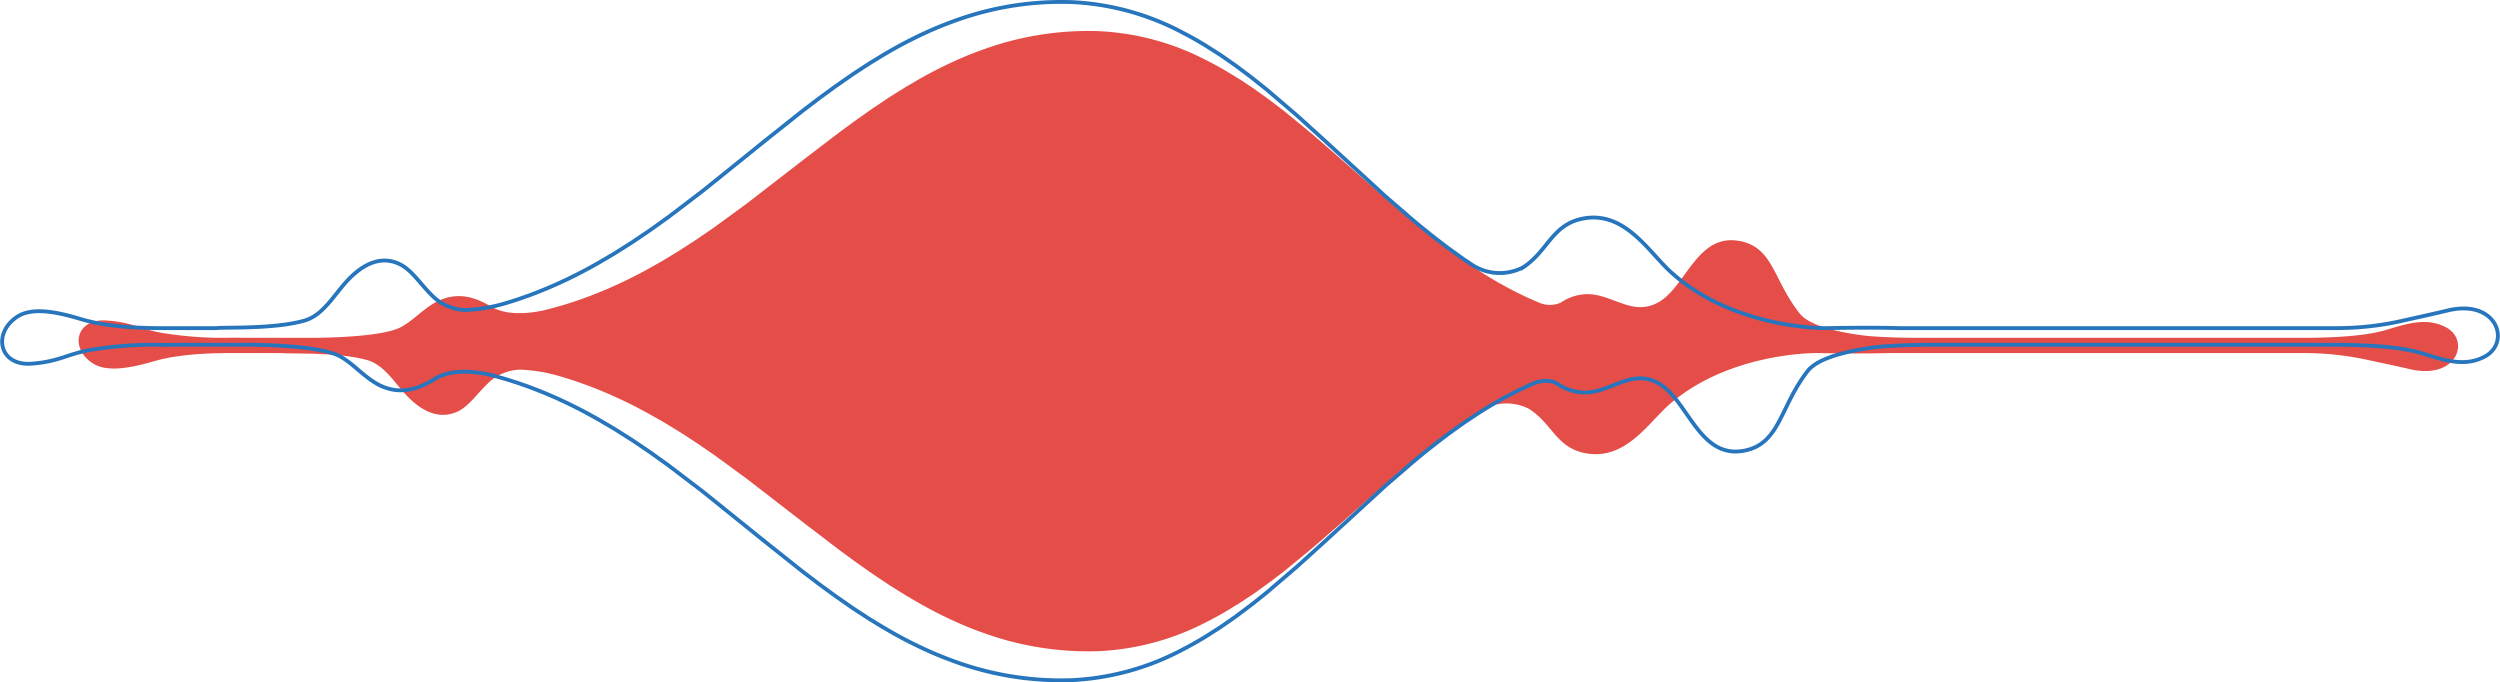 <svg xmlns="http://www.w3.org/2000/svg" width="649.267" height="177.183" viewBox="0 0 649.267 177.183"><defs><style>.a{fill:#e54d48;}.b{fill:none;stroke:#2775bc;}</style></defs><g transform="translate(-276.443 -1382.953)"><path class="a" d="M1908.806,230.973c6.657.469,8.816,2.248,14.2,3.193a97.476,97.476,0,0,0,14.781,1.3h2.283c1.426-.048,2.628-.045,3.644,0h19.865c6.769-.1,17.85-.619,21.823-2.864,4.572-2.584,7.611-7.219,13.55-7.885,3.548-.4,6.666.892,9.572,2.556h0l.019.012q.289.165.575.335c4.275,2.3,10.46,1.321,13.193.718q3.138-.762,6.278-1.748c.574-.168,1.148-.371,1.722-.56s1.148-.375,1.723-.586c1.148-.418,2.293-.825,3.444-1.289,1.148-.437,2.3-.933,3.445-1.414.575-.245,1.149-.51,1.724-.765l.861-.386.861-.407c2.3-1.069,4.593-2.25,6.89-3.507l3.445-1.939c.575-.311,1.148-.681,1.722-1.025l1.723-1.048c.574-.352,1.148-.69,1.723-1.055l1.723-1.118,1.723-1.119.861-.562.861-.591,3.445-2.366,3.445-2.514,3.445-2.514c.574-.424,1.148-.829,1.722-1.266l1.723-1.331,6.889-5.324,6.89-5.324,6.889-5.253c1.149-.875,2.3-1.757,3.445-2.582l1.723-1.259c.573-.419,1.148-.844,1.723-1.24l3.445-2.418,3.445-2.3.861-.573.861-.539,1.723-1.078,1.722-1.075,1.722-1q3.446-2.038,6.89-3.775,3.445-1.72,6.89-3.166c2.3-.948,4.594-1.791,6.89-2.551a79.905,79.905,0,0,1,27.559-3.939,67.006,67.006,0,0,1,27.56,7.323c1.148.56,2.3,1.177,3.446,1.8l1.722.972,1.723,1.046c1.148.708,2.3,1.372,3.445,2.167l1.723,1.149.861.574c.287.193.574.409.861.612,1.148.833,2.3,1.634,3.445,2.494l3.445,2.637,6.889,5.647.434.353.431.372.861.749,1.723,1.5,3.445,2.994,6.89,6.054,6.883,6.062,1.723,1.516c.574.49,1.148.955,1.722,1.433l3.445,2.855c2.3,1.943,4.593,3.721,6.89,5.468l3.445,2.535,3.445,2.372c.575.409,1.148.754,1.723,1.124l1.722,1.1c1.148.749,2.3,1.416,3.445,2.092,2.3,1.327,4.593,2.531,6.89,3.636,1.354.652,2.709,1.254,4.063,1.82a7.052,7.052,0,0,0,5.753.05c.232-.161.472-.317.723-.467h0a12.4,12.4,0,0,1,4.222-1.548c7.59-1.43,12.978,6.009,20.337,1.968s10.1-18.315,21.511-15.895c8.506,1.8,8.5,10.36,15.333,18.83,2.24,2.779,8.226,4.346,13.585,5.216.183.022.392.053.648.1,1.008.155,1.988.285,2.908.4,5.126.508,12.39.534,13.448.535h101.368c6.343-.08,14.512-.386,19.983-1.971,5.106-1.479,10.682-3.576,15.922-.714,6.263,3.42,2.762,13.63-9.4,10.831-5.025-1.156-7.361-1.605-11.05-2.411a76.236,76.236,0,0,0-15.893-1.77l-.114-.012H2371.426c-7.124.229-18.44,0-18.44,0h-.292c-2.674.019-23.354.582-38.011,13.323-5.527,4.8-11.428,14.667-21.852,12.68-7.6-1.447-8.56-7.679-14.685-11.537a12.988,12.988,0,0,0-12.62.54l-.958.61c-.265.184-.52.344-.766.487-.319.2-.637.41-.957.637l-3.445,2.372-3.445,2.535c-2.3,1.748-4.592,3.526-6.89,5.466l-3.445,2.855c-.573.478-1.148.945-1.722,1.433l-1.723,1.515-6.889,6.064-6.89,6.054-3.445,2.993-1.722,1.5-.861.748-.431.371-.434.353-6.889,5.647-3.445,2.637c-1.149.859-2.3,1.66-3.445,2.494-.288.2-.574.419-.862.612l-.862.574-1.722,1.149c-1.149.8-2.3,1.459-3.445,2.167l-1.722,1.047-1.723.972c-1.148.621-2.3,1.238-3.445,1.8a67,67,0,0,1-27.559,7.323,79.9,79.9,0,0,1-27.559-3.939c-2.3-.759-4.594-1.6-6.89-2.551q-3.445-1.446-6.889-3.166-3.445-1.739-6.89-3.775l-1.723-1-1.722-1.075-1.722-1.078-.861-.539-.861-.573-3.445-2.3-3.445-2.418c-.574-.4-1.149-.82-1.723-1.24l-1.723-1.259c-1.148-.825-2.3-1.707-3.445-2.582l-6.889-5.254-6.89-5.324-6.89-5.325-1.722-1.331c-.575-.437-1.148-.843-1.723-1.266l-3.444-2.514-3.445-2.514-3.445-2.366-.861-.591-.861-.562-1.723-1.119-1.722-1.119c-.575-.364-1.149-.7-1.723-1.055l-1.722-1.047c-.574-.344-1.147-.714-1.723-1.025l-3.445-1.939c-2.3-1.258-4.593-2.438-6.89-3.507l-.861-.407-.862-.386c-.574-.254-1.149-.521-1.723-.765-1.148-.481-2.293-.977-3.445-1.414-1.148-.464-2.3-.871-3.444-1.289-.574-.212-1.148-.389-1.723-.584s-1.148-.393-1.722-.561q-1.564-.495-3.128-.929a41.248,41.248,0,0,0-9.276-1.426,12.534,12.534,0,0,0-7.721,2.955q-.545.489-1.048.992h0c-.038.041-.078.079-.118.118-2.68,2.694-4.6,5.528-7.347,6.813-4.718,2.209-9.2-.052-12.882-3.787-3.423-3.47-6.031-8.308-10.711-9.605-7.184-1.992-19-1.569-21.615-1.766-.1-.008-.2-.017-.3-.027H1940.78c-6.4.011-13.807.425-19.615,2.107-5.106,1.479-11.814,3.08-15.762.691C1899.125,238.415,1900.612,230.395,1908.806,230.973Z" transform="translate(-1604.659 1235.213)"/><path class="b" d="M1909.163,249.737c6.983-.513,9.248-2.458,14.9-3.493a98.161,98.161,0,0,1,15.5-1.418h2.395c1.5.052,2.757.049,3.822,0h20.836c7.1.11,18.724.677,22.891,3.132,4.8,2.826,7.983,7.9,14.213,8.624,3.721.435,6.992-.976,10.041-2.795h0l.02-.013q.3-.181.6-.367c4.484-2.511,10.972-1.445,13.839-.785q3.292.833,6.584,1.912c.6.183,1.2.406,1.807.613s1.2.41,1.808.641c1.2.458,2.406.9,3.613,1.41,1.2.478,2.409,1.021,3.613,1.546.6.268,1.206.558,1.808.837l.9.422.9.445c2.409,1.17,4.818,2.46,7.227,3.836l3.613,2.12c.6.34,1.2.745,1.806,1.121l1.807,1.146c.6.385,1.2.754,1.807,1.154l1.807,1.223,1.807,1.224.9.615.9.646,3.614,2.588,3.613,2.749,3.614,2.749c.6.464,1.2.907,1.806,1.384l1.807,1.456,7.227,5.823,7.228,5.823,7.226,5.746c1.205.957,2.409,1.921,3.614,2.824l1.807,1.377c.6.458,1.2.923,1.807,1.357l3.613,2.645,3.614,2.515.9.627.9.59,1.807,1.179,1.807,1.175,1.807,1.092q3.615,2.229,7.227,4.129,3.614,1.881,7.227,3.463c2.409,1.036,4.818,1.959,7.227,2.79a80.648,80.648,0,0,0,28.907,4.308,68.042,68.042,0,0,0,28.908-8.009c1.2-.613,2.408-1.287,3.614-1.967l1.806-1.062,1.807-1.145c1.2-.774,2.41-1.5,3.614-2.37l1.807-1.257.9-.628c.3-.211.6-.447.9-.669,1.2-.911,2.409-1.787,3.613-2.728l3.614-2.884,7.226-6.176.455-.386.452-.406.9-.819,1.807-1.637,3.613-3.274,7.227-6.621,7.22-6.63,1.807-1.658c.6-.536,1.2-1.045,1.806-1.567l3.614-3.122c2.41-2.125,4.818-4.07,7.227-5.981l3.614-2.773,3.613-2.594c.6-.448,1.2-.825,1.807-1.229l1.807-1.2c1.2-.819,2.408-1.548,3.613-2.288,2.409-1.451,4.818-2.768,7.228-3.977,1.42-.713,2.841-1.371,4.262-1.991,3.012-1.173,5.026-.582,6.034-.055.243.176.5.346.759.511h0a12.68,12.68,0,0,0,4.428,1.693c7.962,1.564,13.613-6.572,21.333-2.152s10.594,20.031,22.564,17.384c8.922-1.973,8.921-11.331,16.083-20.594,2.349-3.039,8.629-4.753,14.25-5.7.192-.024.412-.059.68-.112,1.058-.169,2.085-.312,3.05-.432,5.377-.556,13-.584,14.107-.586h106.328c6.653.087,15.222.422,20.961,2.155,5.356,1.617,11.2,3.911,16.7.781,6.569-3.74,2.9-14.906-9.863-11.845-5.271,1.264-7.721,1.756-11.591,2.637a76.807,76.807,0,0,1-16.67,1.936l-.119.014H2394.421c-7.473-.251-19.343,0-19.343,0h-.306c-2.8-.021-24.5-.636-39.871-14.571-5.8-5.255-11.987-16.041-22.921-13.868-7.968,1.583-8.979,8.4-15.4,12.618a13.141,13.141,0,0,1-13.238-.59l-1.005-.667c-.278-.2-.545-.376-.8-.533-.334-.222-.669-.448-1-.7l-3.613-2.594-3.614-2.773c-2.409-1.911-4.817-3.856-7.227-5.978l-3.614-3.123c-.6-.522-1.2-1.034-1.806-1.567l-1.807-1.657-7.226-6.632-7.227-6.622-3.613-3.274-1.807-1.637-.9-.818-.452-.406-.455-.386-7.226-6.177-3.614-2.884c-1.2-.94-2.409-1.815-3.614-2.728-.3-.222-.6-.459-.9-.67l-.9-.628-1.806-1.257c-1.205-.871-2.409-1.6-3.614-2.369l-1.807-1.145-1.807-1.063c-1.2-.68-2.409-1.354-3.614-1.967a68.031,68.031,0,0,0-28.908-8.009,80.64,80.64,0,0,0-28.907,4.308c-2.41.831-4.819,1.753-7.228,2.79q-3.614,1.581-7.226,3.462-3.614,1.9-7.227,4.129l-1.807,1.093-1.806,1.175-1.807,1.18-.9.59-.9.627-3.614,2.515-3.613,2.645c-.6.433-1.206.9-1.807,1.356l-1.808,1.377c-1.2.9-2.409,1.866-3.614,2.824l-7.226,5.746-7.228,5.823-7.227,5.824-1.807,1.456c-.6.478-1.2.922-1.807,1.384l-3.613,2.749-3.614,2.749-3.614,2.588-.9.646-.9.615-1.807,1.224-1.807,1.224c-.6.4-1.2.768-1.807,1.154l-1.807,1.146c-.6.376-1.2.78-1.807,1.121l-3.613,2.121c-2.409,1.376-4.818,2.666-7.227,3.836l-.9.445-.9.422c-.6.278-1.2.569-1.808.837-1.2.526-2.405,1.069-3.614,1.546-1.2.507-2.408.952-3.613,1.41-.6.232-1.205.426-1.808.638s-1.2.43-1.807.613q-1.641.541-3.281,1.016a41.643,41.643,0,0,1-9.73,1.56,12.827,12.827,0,0,1-8.1-3.232q-.571-.535-1.1-1.085h0c-.04-.045-.082-.086-.123-.129-2.811-2.947-4.828-6.046-7.707-7.451-4.949-2.416-9.648.057-13.512,4.142-3.591,3.8-6.327,9.086-11.235,10.5-7.535,2.178-19.932,1.716-22.673,1.931-.109.008-.214.019-.318.03H1942.7c-6.717-.012-14.482-.465-20.574-2.3-5.356-1.617-12.392-3.368-16.534-.756C1899.008,241.6,1900.568,250.37,1909.163,249.737Z" transform="translate(-1624.524 1227.667)"/></g></svg>